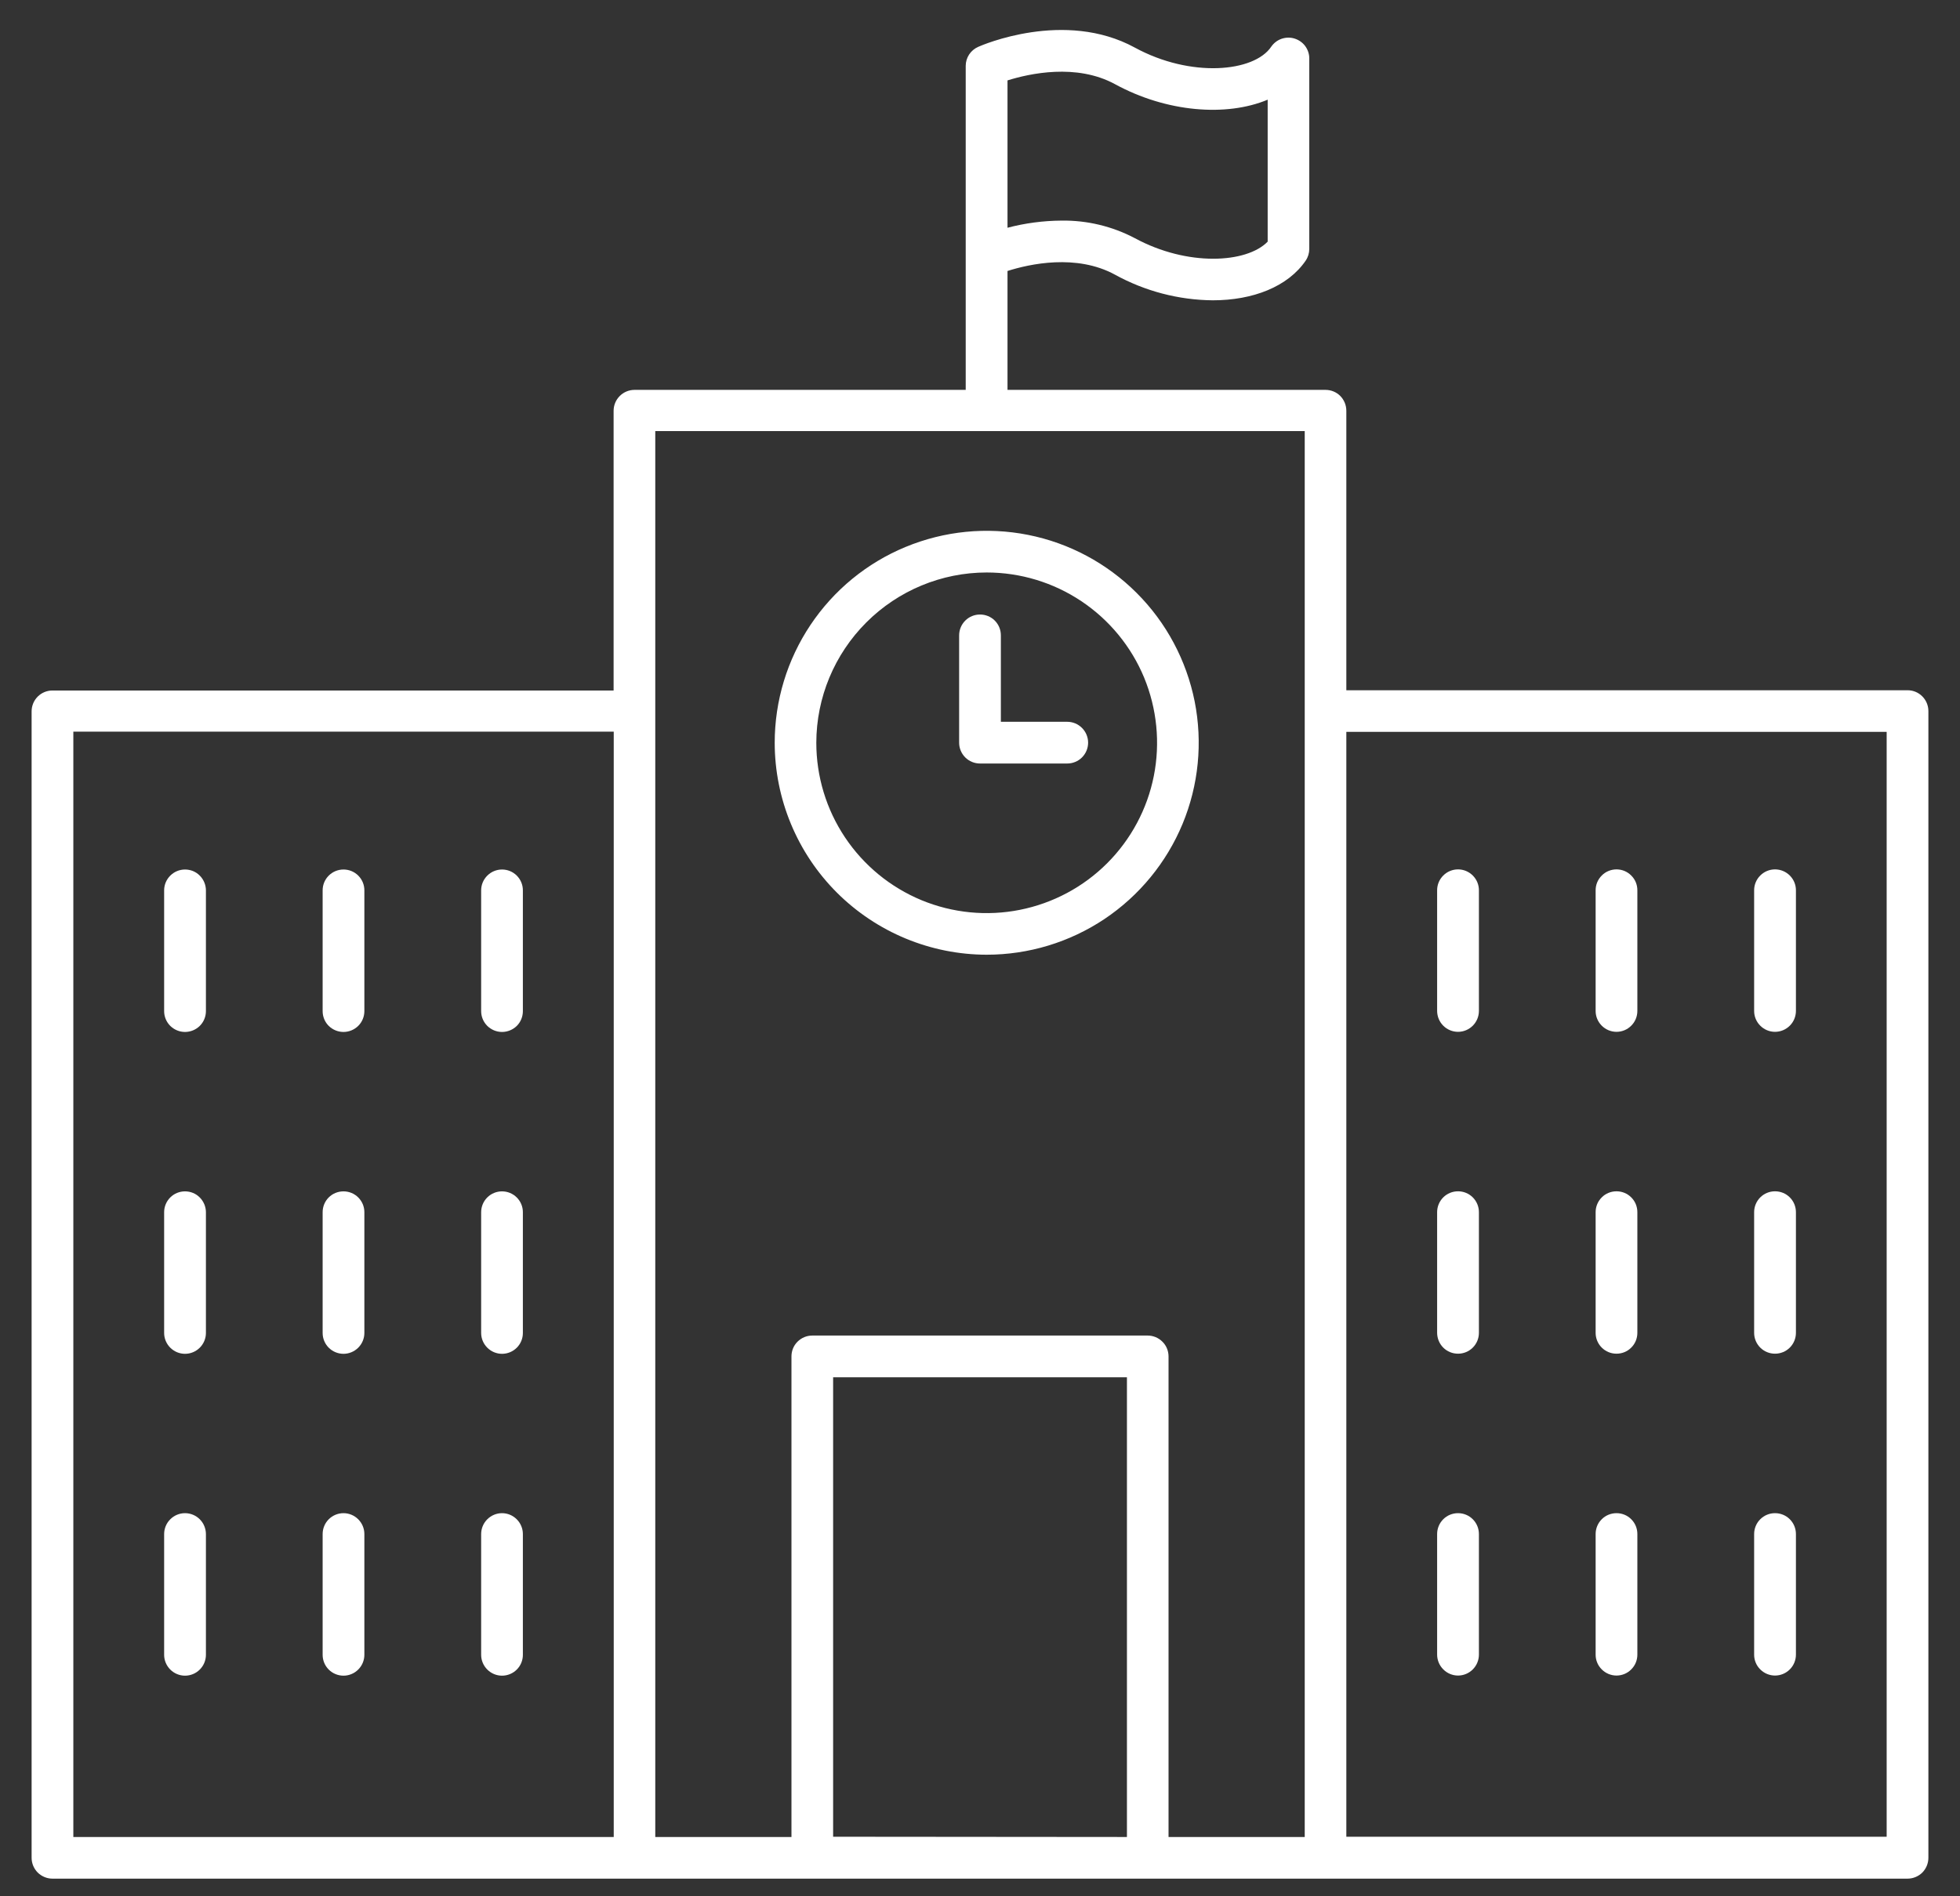 <svg width="31" height="30" viewBox="0 0 31 30" fill="none" xmlns="http://www.w3.org/2000/svg">
<rect x="0" y="0" width="31" height="30" fill="#333333" stroke="none"/>
<path d="M15.606 15.104C16.269 15.104 16.918 14.907 17.469 14.539C18.02 14.17 18.45 13.646 18.704 13.034C18.958 12.421 19.024 11.747 18.895 11.096C18.765 10.446 18.446 9.848 17.977 9.38C17.508 8.911 16.911 8.591 16.26 8.462C15.61 8.333 14.936 8.399 14.323 8.653C13.71 8.906 13.187 9.336 12.818 9.888C12.45 10.439 12.253 11.087 12.253 11.751C12.254 12.64 12.607 13.492 13.236 14.121C13.865 14.749 14.717 15.103 15.606 15.104ZM15.606 9.057C16.139 9.057 16.66 9.215 17.103 9.511C17.546 9.807 17.892 10.228 18.096 10.72C18.299 11.213 18.353 11.754 18.249 12.277C18.145 12.8 17.888 13.28 17.511 13.657C17.134 14.034 16.654 14.29 16.131 14.394C15.609 14.498 15.067 14.445 14.574 14.241C14.082 14.037 13.661 13.691 13.365 13.248C13.069 12.805 12.911 12.284 12.911 11.751C12.912 11.036 13.197 10.352 13.702 9.847C14.207 9.342 14.892 9.057 15.606 9.057Z" fill="white"/>
<path d="M15.5 12.079H16.88C16.967 12.079 17.051 12.045 17.113 11.983C17.175 11.921 17.21 11.837 17.21 11.749C17.21 11.662 17.175 11.578 17.113 11.516C17.051 11.454 16.967 11.419 16.88 11.419H15.83V10.052C15.83 9.964 15.796 9.88 15.734 9.818C15.672 9.756 15.588 9.722 15.5 9.722C15.413 9.722 15.329 9.756 15.267 9.818C15.205 9.88 15.17 9.964 15.17 10.052V11.75C15.17 11.837 15.205 11.921 15.267 11.983C15.329 12.045 15.413 12.079 15.5 12.079Z" fill="white"/>
<path d="M30.17 10.92H21.294V6.498C21.294 6.41 21.259 6.326 21.198 6.264C21.136 6.202 21.052 6.168 20.964 6.168H15.935V4.287C16.281 4.177 17.023 4.012 17.634 4.345C18.108 4.606 18.64 4.746 19.181 4.751C19.816 4.751 20.37 4.536 20.652 4.122C20.689 4.067 20.708 4.003 20.708 3.937V0.923C20.708 0.853 20.685 0.785 20.643 0.728C20.601 0.672 20.542 0.631 20.475 0.61C20.408 0.589 20.336 0.591 20.269 0.614C20.203 0.637 20.146 0.681 20.106 0.739C19.835 1.142 18.833 1.235 17.949 0.753C16.837 0.146 15.527 0.716 15.472 0.741C15.413 0.767 15.363 0.809 15.328 0.862C15.293 0.916 15.274 0.978 15.274 1.042V6.168H10.036C9.948 6.168 9.864 6.203 9.802 6.265C9.74 6.327 9.705 6.411 9.705 6.499V10.924H0.83C0.743 10.924 0.659 10.958 0.597 11.02C0.535 11.082 0.5 11.166 0.5 11.254V29.391C0.5 29.479 0.535 29.563 0.597 29.625C0.659 29.686 0.743 29.721 0.83 29.721H30.17C30.258 29.721 30.342 29.686 30.404 29.625C30.465 29.563 30.5 29.479 30.5 29.391V11.249C30.5 11.162 30.465 11.078 30.403 11.016C30.341 10.954 30.258 10.92 30.17 10.92ZM15.935 1.272C16.281 1.164 17.023 0.999 17.634 1.331C18.452 1.778 19.399 1.85 20.05 1.577V3.823C19.716 4.166 18.781 4.219 17.949 3.768C17.592 3.58 17.193 3.484 16.789 3.49C16.5 3.492 16.213 3.53 15.935 3.603V1.272ZM1.16 11.575H9.707V29.062H1.16V11.575ZM10.364 11.245V6.82H20.636V29.062H18.482V21.459C18.482 21.371 18.447 21.287 18.385 21.226C18.323 21.164 18.239 21.129 18.152 21.129H12.848C12.76 21.129 12.676 21.164 12.614 21.226C12.552 21.287 12.518 21.371 12.518 21.459V29.062H10.364V11.245ZM13.177 29.058V21.789H17.824V29.062L13.177 29.058ZM29.84 29.058H21.294V11.578H29.84V29.058Z" fill="white"/>
<path d="M23.061 16.324C23.148 16.324 23.232 16.289 23.294 16.227C23.356 16.165 23.391 16.081 23.391 15.993V14.084C23.391 13.996 23.356 13.913 23.294 13.851C23.232 13.789 23.148 13.754 23.061 13.754C22.973 13.754 22.889 13.789 22.827 13.851C22.765 13.913 22.73 13.996 22.73 14.084V15.994C22.731 16.082 22.765 16.165 22.827 16.227C22.889 16.289 22.973 16.324 23.061 16.324Z" fill="white"/>
<path d="M25.567 16.324C25.655 16.324 25.739 16.289 25.8 16.227C25.863 16.165 25.897 16.081 25.897 15.993V14.084C25.897 13.996 25.863 13.913 25.8 13.851C25.739 13.789 25.655 13.754 25.567 13.754C25.48 13.754 25.395 13.789 25.334 13.851C25.272 13.913 25.237 13.996 25.237 14.084V15.994C25.237 16.082 25.272 16.165 25.334 16.227C25.396 16.289 25.48 16.324 25.567 16.324Z" fill="white"/>
<path d="M28.074 16.324C28.162 16.324 28.246 16.289 28.308 16.227C28.37 16.165 28.405 16.081 28.405 15.993V14.084C28.405 13.996 28.37 13.913 28.308 13.851C28.246 13.789 28.162 13.754 28.074 13.754C27.987 13.754 27.903 13.789 27.841 13.851C27.779 13.913 27.744 13.996 27.744 14.084V15.994C27.744 16.082 27.779 16.165 27.841 16.227C27.903 16.289 27.987 16.324 28.074 16.324Z" fill="white"/>
<path d="M23.061 21.416C23.148 21.416 23.232 21.382 23.294 21.32C23.356 21.258 23.391 21.174 23.391 21.086V19.177C23.391 19.089 23.356 19.005 23.294 18.943C23.232 18.881 23.148 18.847 23.061 18.847C22.973 18.847 22.889 18.881 22.827 18.943C22.765 19.005 22.73 19.089 22.73 19.177V21.087C22.731 21.174 22.765 21.258 22.827 21.32C22.889 21.382 22.973 21.416 23.061 21.416Z" fill="white"/>
<path d="M25.567 21.416C25.655 21.416 25.739 21.382 25.8 21.32C25.863 21.258 25.897 21.174 25.897 21.086V19.177C25.897 19.089 25.863 19.005 25.8 18.943C25.739 18.881 25.655 18.847 25.567 18.847C25.48 18.847 25.395 18.881 25.334 18.943C25.272 19.005 25.237 19.089 25.237 19.177V21.087C25.237 21.174 25.272 21.258 25.334 21.32C25.396 21.382 25.48 21.416 25.567 21.416Z" fill="white"/>
<path d="M28.074 21.416C28.162 21.416 28.246 21.382 28.308 21.32C28.37 21.258 28.405 21.174 28.405 21.086V19.177C28.405 19.089 28.37 19.005 28.308 18.943C28.246 18.881 28.162 18.847 28.074 18.847C27.987 18.847 27.903 18.881 27.841 18.943C27.779 19.005 27.744 19.089 27.744 19.177V21.087C27.744 21.174 27.779 21.258 27.841 21.32C27.903 21.382 27.987 21.416 28.074 21.416Z" fill="white"/>
<path d="M23.061 26.508C23.148 26.508 23.232 26.473 23.294 26.411C23.356 26.349 23.391 26.265 23.391 26.177V24.269C23.391 24.181 23.356 24.097 23.294 24.035C23.232 23.973 23.148 23.939 23.061 23.939C22.973 23.939 22.889 23.973 22.827 24.035C22.765 24.097 22.73 24.181 22.73 24.269V26.179C22.731 26.266 22.766 26.35 22.828 26.411C22.89 26.473 22.973 26.508 23.061 26.508Z" fill="white"/>
<path d="M25.567 26.508C25.655 26.508 25.739 26.473 25.8 26.411C25.863 26.349 25.897 26.265 25.897 26.177V24.269C25.897 24.181 25.863 24.097 25.8 24.035C25.739 23.973 25.655 23.939 25.567 23.939C25.48 23.939 25.395 23.973 25.334 24.035C25.272 24.097 25.237 24.181 25.237 24.269V26.179C25.237 26.266 25.272 26.35 25.334 26.411C25.396 26.473 25.48 26.508 25.567 26.508Z" fill="white"/>
<path d="M28.074 26.508C28.162 26.508 28.246 26.473 28.308 26.411C28.37 26.349 28.405 26.265 28.405 26.177V24.269C28.405 24.181 28.37 24.097 28.308 24.035C28.246 23.973 28.162 23.939 28.074 23.939C27.987 23.939 27.903 23.973 27.841 24.035C27.779 24.097 27.744 24.181 27.744 24.269V26.179C27.744 26.266 27.779 26.35 27.841 26.411C27.903 26.473 27.987 26.508 28.074 26.508Z" fill="white"/>
<path d="M2.926 13.756C2.839 13.756 2.755 13.791 2.693 13.853C2.631 13.915 2.596 13.998 2.596 14.086V15.996C2.596 16.084 2.631 16.168 2.693 16.23C2.755 16.291 2.839 16.326 2.926 16.326C3.014 16.326 3.098 16.291 3.16 16.23C3.222 16.168 3.257 16.084 3.257 15.996V14.085C3.256 13.997 3.221 13.914 3.159 13.852C3.098 13.79 3.014 13.756 2.926 13.756Z" fill="white"/>
<path d="M5.433 13.756C5.345 13.756 5.261 13.791 5.199 13.853C5.137 13.915 5.103 13.998 5.103 14.086V15.996C5.103 16.084 5.137 16.168 5.199 16.23C5.261 16.291 5.345 16.326 5.433 16.326C5.52 16.326 5.604 16.291 5.666 16.23C5.728 16.168 5.763 16.084 5.763 15.996V14.085C5.763 13.997 5.728 13.914 5.666 13.852C5.604 13.79 5.52 13.756 5.433 13.756Z" fill="white"/>
<path d="M7.94 13.756C7.853 13.756 7.769 13.791 7.707 13.853C7.645 13.915 7.61 13.998 7.61 14.086V15.996C7.61 16.084 7.645 16.168 7.707 16.23C7.769 16.291 7.853 16.326 7.94 16.326C8.028 16.326 8.112 16.291 8.174 16.23C8.236 16.168 8.27 16.084 8.27 15.996V14.085C8.27 13.997 8.235 13.914 8.173 13.852C8.111 13.79 8.027 13.756 7.94 13.756Z" fill="white"/>
<path d="M2.926 18.848C2.839 18.848 2.755 18.882 2.693 18.944C2.631 19.006 2.596 19.09 2.596 19.178V21.088C2.596 21.175 2.631 21.259 2.693 21.321C2.755 21.383 2.839 21.418 2.926 21.418C3.014 21.418 3.098 21.383 3.16 21.321C3.222 21.259 3.257 21.175 3.257 21.088V19.177C3.256 19.089 3.221 19.006 3.159 18.944C3.098 18.882 3.014 18.848 2.926 18.848Z" fill="white"/>
<path d="M5.433 18.848C5.345 18.848 5.261 18.882 5.199 18.944C5.137 19.006 5.103 19.09 5.103 19.178V21.088C5.103 21.175 5.137 21.259 5.199 21.321C5.261 21.383 5.345 21.418 5.433 21.418C5.52 21.418 5.604 21.383 5.666 21.321C5.728 21.259 5.763 21.175 5.763 21.088V19.177C5.763 19.089 5.728 19.006 5.666 18.944C5.604 18.882 5.52 18.848 5.433 18.848Z" fill="white"/>
<path d="M7.94 18.848C7.853 18.848 7.769 18.882 7.707 18.944C7.645 19.006 7.61 19.09 7.61 19.178V21.088C7.61 21.175 7.645 21.259 7.707 21.321C7.769 21.383 7.853 21.418 7.94 21.418C8.028 21.418 8.112 21.383 8.174 21.321C8.236 21.259 8.27 21.175 8.27 21.088V19.177C8.27 19.089 8.235 19.006 8.173 18.944C8.111 18.882 8.027 18.848 7.94 18.848Z" fill="white"/>
<path d="M2.926 23.939C2.839 23.939 2.755 23.974 2.693 24.036C2.631 24.098 2.596 24.182 2.596 24.27V26.18C2.596 26.267 2.631 26.351 2.693 26.413C2.755 26.475 2.839 26.51 2.926 26.51C3.014 26.51 3.098 26.475 3.16 26.413C3.222 26.351 3.257 26.267 3.257 26.18V24.269C3.256 24.182 3.222 24.098 3.16 24.036C3.098 23.974 3.014 23.939 2.926 23.939Z" fill="white"/>
<path d="M5.433 23.939C5.345 23.939 5.261 23.974 5.199 24.036C5.137 24.098 5.103 24.182 5.103 24.27V26.18C5.103 26.267 5.137 26.351 5.199 26.413C5.261 26.475 5.345 26.51 5.433 26.51C5.52 26.51 5.604 26.475 5.666 26.413C5.728 26.351 5.763 26.267 5.763 26.18V24.269C5.763 24.182 5.728 24.098 5.666 24.036C5.604 23.974 5.52 23.939 5.433 23.939Z" fill="white"/>
<path d="M7.94 23.939C7.853 23.939 7.769 23.974 7.707 24.036C7.645 24.098 7.61 24.182 7.61 24.27V26.18C7.61 26.267 7.645 26.351 7.707 26.413C7.769 26.475 7.853 26.51 7.94 26.51C8.028 26.51 8.112 26.475 8.174 26.413C8.236 26.351 8.27 26.267 8.27 26.18V24.269C8.27 24.182 8.235 24.098 8.173 24.036C8.111 23.974 8.028 23.939 7.94 23.939Z" fill="white"/>
</svg>
